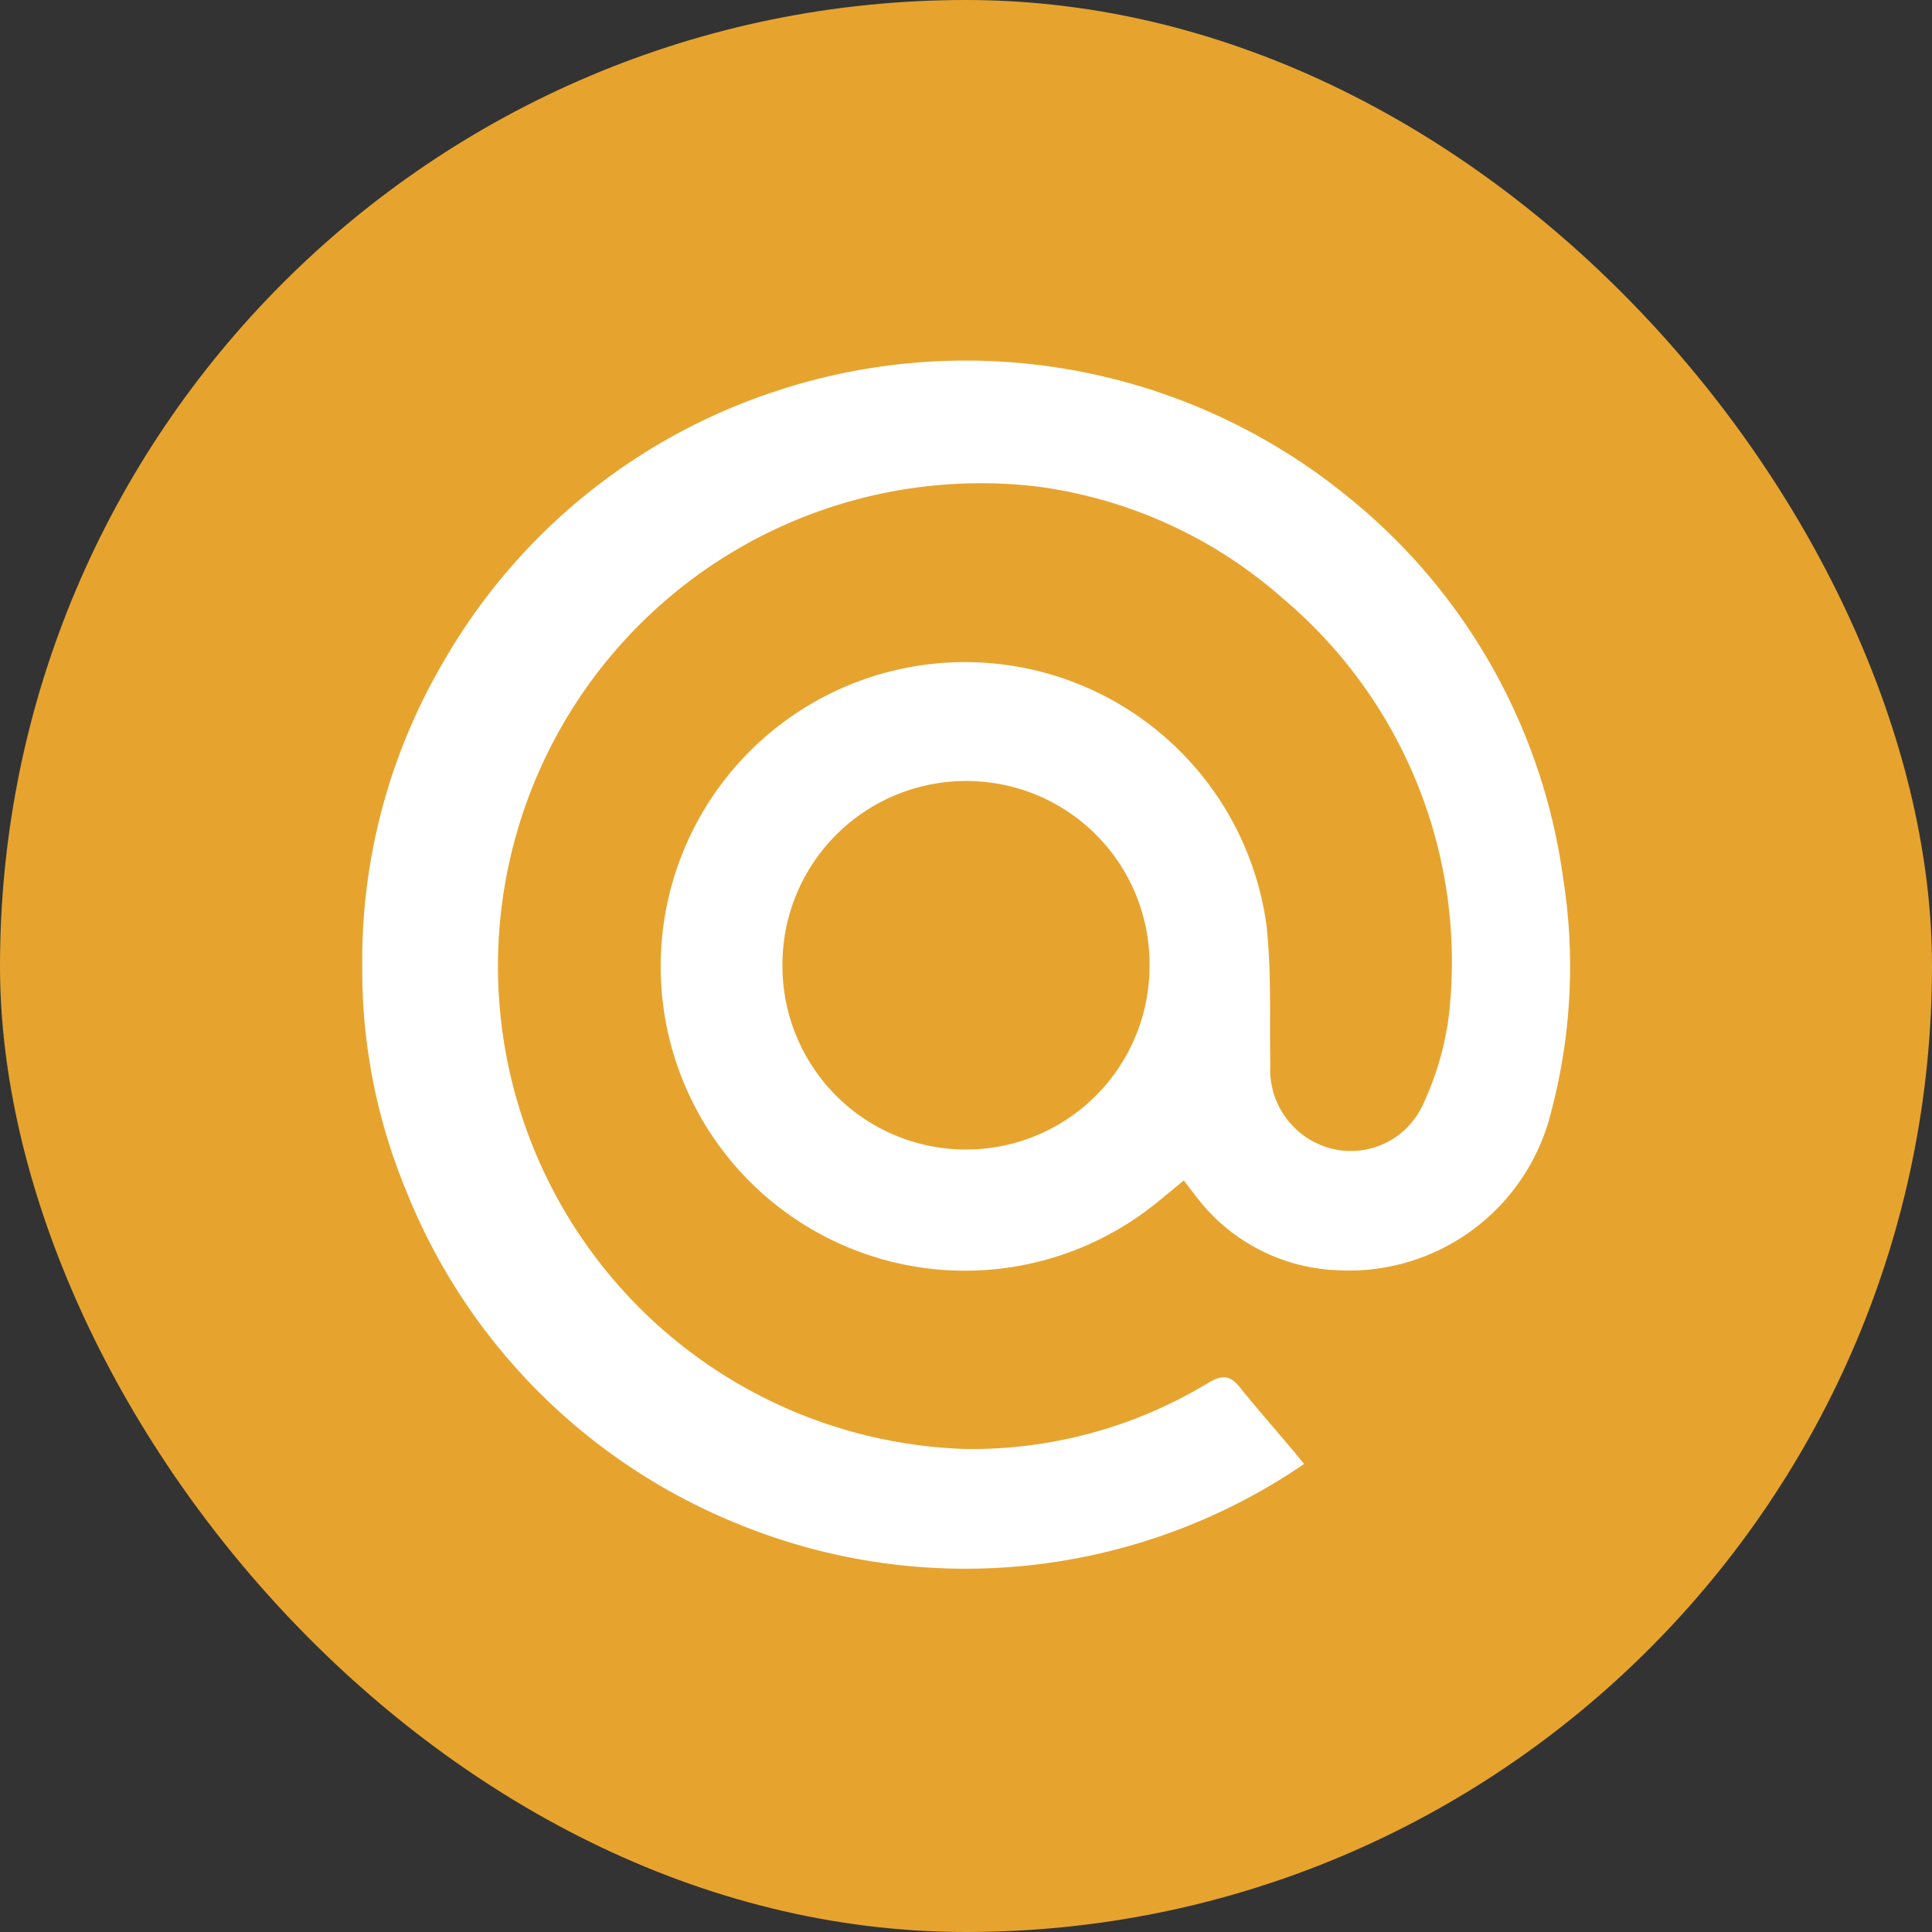 <svg xmlns="http://www.w3.org/2000/svg" viewBox="0 0 40 40"><rect x="0" y="0" width="40" height="40" fill="#333333" stroke="none"/><rect x="-323.32" y="-905.83" width="1429" height="1687.5" rx="54.76" fill="none" stroke="#ffb3ce" stroke-miterlimit="10" stroke-width="2.82"/><g data-name="лого игры"><rect width="40" height="40" rx="20" fill="#e6a42f"/><path d="M27 30.31a12.42 12.42 0 0 1-11.7 1.25 12.4 12.4 0 0 1-6.9-6.93A11.92 11.92 0 0 1 7.5 20a12.2 12.2 0 0 1 1.66-6.26 12.39 12.39 0 0 1 6.93-5.65 12.51 12.51 0 0 1 11.76 2.15 12.26 12.26 0 0 1 4.51 7.92 11.73 11.73 0 0 1-.24 4.84 4.31 4.31 0 0 1-4.41 3.3 3.86 3.86 0 0 1-2.94-1.52l-.26-.34c-.26.21-.49.41-.74.6a6.3 6.3 0 1 1 2.45-5.89c.11 1 .06 1.94.08 2.9a1.69 1.69 0 0 0 1.16 1.7 1.64 1.64 0 0 0 2-.88A6.17 6.17 0 0 0 30 21a9.84 9.84 0 0 0-3.44-8.61 9.56 9.56 0 0 0-5.11-2.32A10 10 0 1 0 20 30a9.44 9.44 0 0 0 5-1.36c.31-.19.48-.17.7.12.42.52.87 1.02 1.3 1.55zm-7-14.14A3.8 3.8 0 0 0 16.2 20a3.8 3.8 0 1 0 7.6 0 3.79 3.79 0 0 0-3.8-3.83z" fill="#fff"/></g></svg>